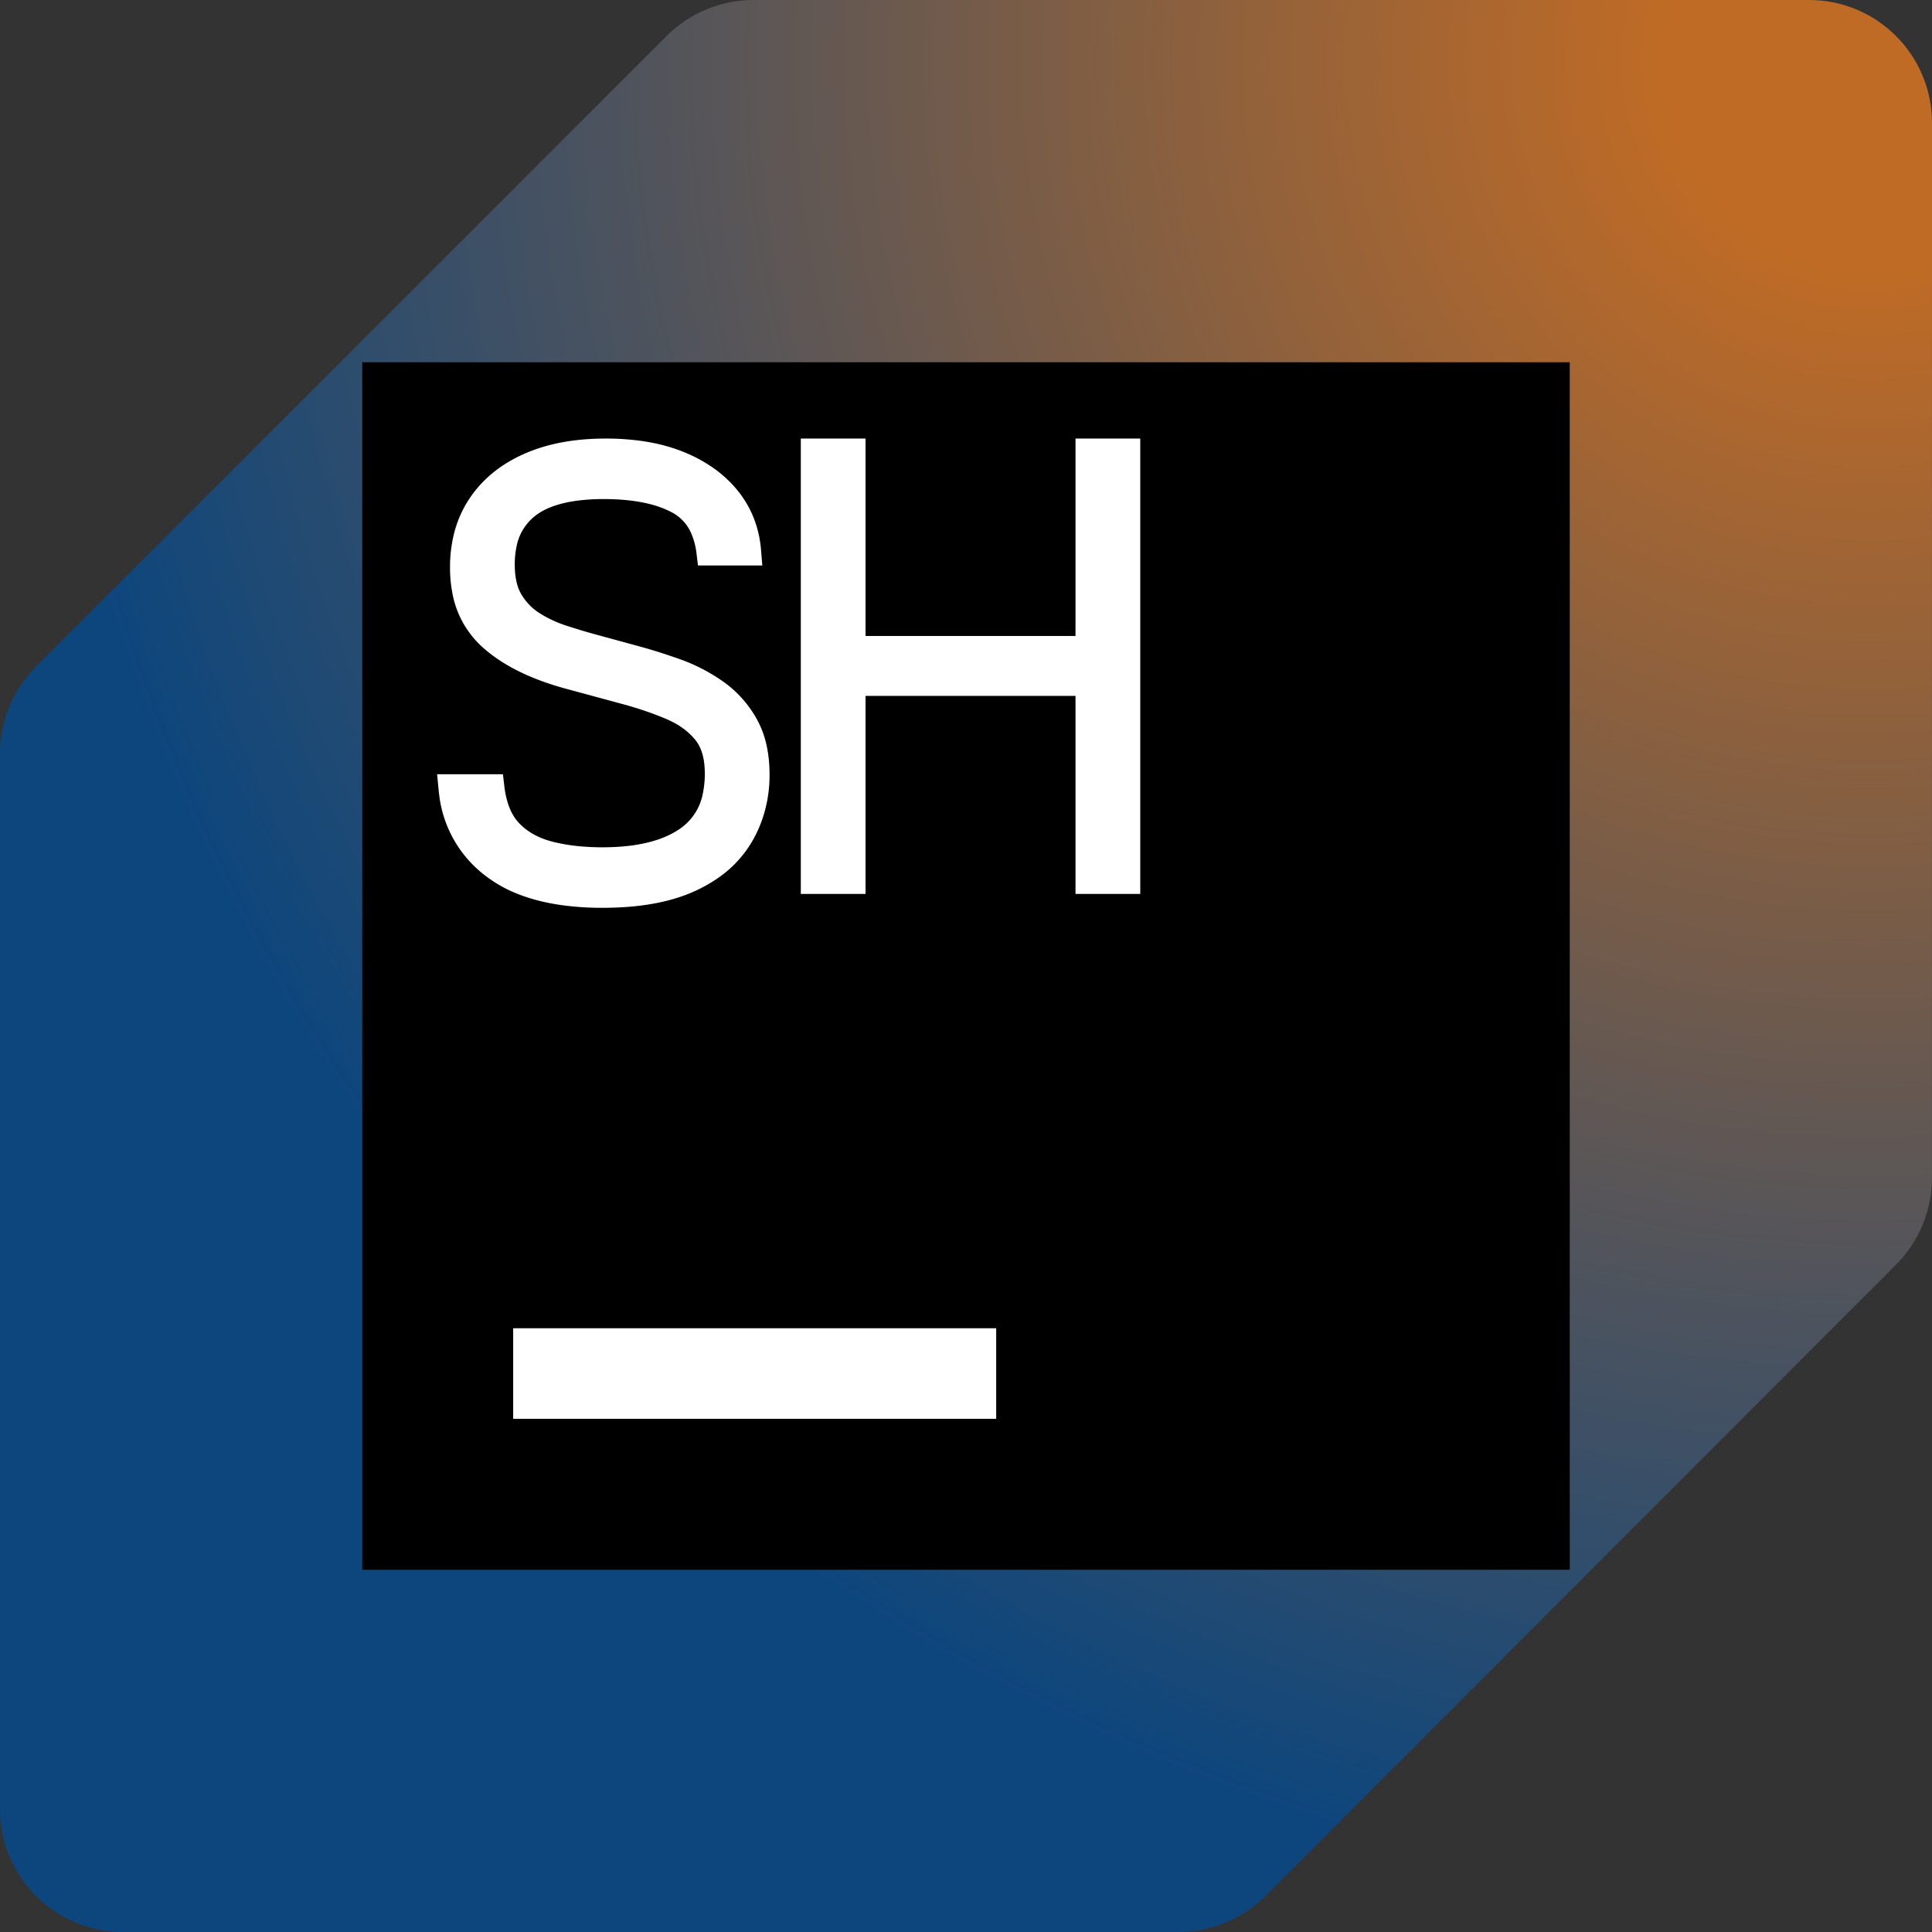 <!-- Copyright 2000-2024 JetBrains s.r.o. and contributors. Use of this source code is governed by the Apache 2.0 license. -->
<svg width="64" height="64" viewBox="0 0 64 64" fill="none" xmlns="http://www.w3.org/2000/svg">
<rect x="0" y="0" width="64" height="64" fill="#333333" stroke="none"/>
<g clip-path="url(#clip0_4372_11172)">
<path d="M59.927 0H24.961C23.881 0 22.845 0.429 22.081 1.193L1.193 22.08C0.429 22.844 0 23.88 0 24.96V59.927C0 62.177 1.823 64 4.073 64H39.039C40.12 64 41.157 63.57 41.921 62.806L62.807 41.895C63.57 41.132 63.998 40.096 63.998 39.017L64 4.073C64 1.823 62.177 0 59.927 0Z" fill="url(#paint0_radial_4372_11172)"/>
<path d="M52 12H12V52H52V12Z" fill="black"/>
<path d="M33 44H17V47H33V44Z" fill="white"/>
<g transform="translate(15,15)">
  <!-- The letter S -->
  <path style="stroke:#FFF;stroke-width:0.25mm;fill:#FFF" d="M9.74 3.26 L 8.54 3.26 A 2.86 2.86 0 0 0 8.358 2.544 A 1.897 1.897 0 0 0 7.45 1.54 A 3.833 3.833 0 0 0 6.597 1.229 Q 5.903 1.06 5 1.06 A 7.239 7.239 0 0 0 4.092 1.113 Q 3.024 1.248 2.42 1.73 A 2.164 2.164 0 0 0 1.643 3.036 A 3.325 3.325 0 0 0 1.58 3.7 Q 1.58 4.293 1.756 4.715 A 1.703 1.703 0 0 0 1.87 4.94 Q 2.16 5.42 2.62 5.71 Q 3.08 6 3.6 6.17 Q 4.12 6.34 4.56 6.46 L 6.1 6.88 Q 6.68 7.04 7.36 7.28 Q 8.04 7.52 8.65 7.94 Q 9.26 8.36 9.64 9.02 A 2.712 2.712 0 0 1 9.934 9.799 Q 10.02 10.193 10.02 10.66 A 3.988 3.988 0 0 1 9.776 12.066 A 3.72 3.72 0 0 1 9.48 12.68 A 3.333 3.333 0 0 1 8.463 13.733 A 4.458 4.458 0 0 1 7.82 14.09 Q 6.7 14.6 4.96 14.6 A 9.194 9.194 0 0 1 3.615 14.508 Q 2.934 14.407 2.38 14.195 A 3.947 3.947 0 0 1 1.4 13.66 A 3.463 3.463 0 0 1 0.017 11.269 A 4.429 4.429 0 0 1 0 11.12 L 1.24 11.12 A 3.52 3.52 0 0 0 1.371 11.741 Q 1.479 12.083 1.656 12.346 A 1.868 1.868 0 0 0 1.86 12.6 Q 2.36 13.12 3.15 13.33 Q 3.915 13.533 4.896 13.54 A 9.799 9.799 0 0 0 4.96 13.54 Q 6.8 13.54 7.81 12.83 A 2.292 2.292 0 0 0 8.749 11.361 A 3.64 3.64 0 0 0 8.82 10.62 Q 8.82 9.923 8.562 9.454 A 1.628 1.628 0 0 0 8.39 9.2 A 2.752 2.752 0 0 0 7.637 8.572 A 3.477 3.477 0 0 0 7.25 8.38 Q 6.54 8.08 5.72 7.86 L 3.8 7.34 Q 2.57 6.995 1.762 6.448 A 4.205 4.205 0 0 1 1.27 6.06 A 2.697 2.697 0 0 1 0.444 4.526 A 3.951 3.951 0 0 1 0.38 3.8 A 4.088 4.088 0 0 1 0.505 2.766 A 3.242 3.242 0 0 1 0.95 1.77 Q 1.52 0.92 2.57 0.46 Q 3.587 0.014 4.97 0.001 A 8.901 8.901 0 0 1 5.06 0 A 8.027 8.027 0 0 1 6.172 0.073 Q 6.752 0.154 7.246 0.326 A 4.659 4.659 0 0 1 7.47 0.41 A 4.423 4.423 0 0 1 8.362 0.891 A 3.499 3.499 0 0 1 9.07 1.55 Q 9.66 2.28 9.74 3.26Z" fill="white"/>
</g>
<g transform="translate(27,15)">
  <!-- The letter H -->
  <path style="stroke:#FFF;stroke-width:0.25mm;fill:#FFF" d="M0 14.14 L 0 0 L 1.2 0 L 1.2 6.54 L 9.1 6.54 L 9.1 0 L 10.3 0 L 10.3 14.14 L 9.1 14.14 L 9.1 7.58 L 1.2 7.58 L 1.2 14.14 L 0 14.14Z" fill="white"/>
</g>
</g>
<defs>
<radialGradient id="paint0_radial_4372_11172" cx="0" cy="0" r="1" gradientUnits="userSpaceOnUse" gradientTransform="translate(62.25 1.75) rotate(135) scale(85.56)">
<stop offset="0.081" stop-color="#BF6B25"/>
<stop offset="0.721" stop-color="#0D467D"/>
</radialGradient>
<clipPath id="clip0_4372_11172">
<rect width="64" height="64" fill="white"/>
</clipPath>
</defs>
</svg>

